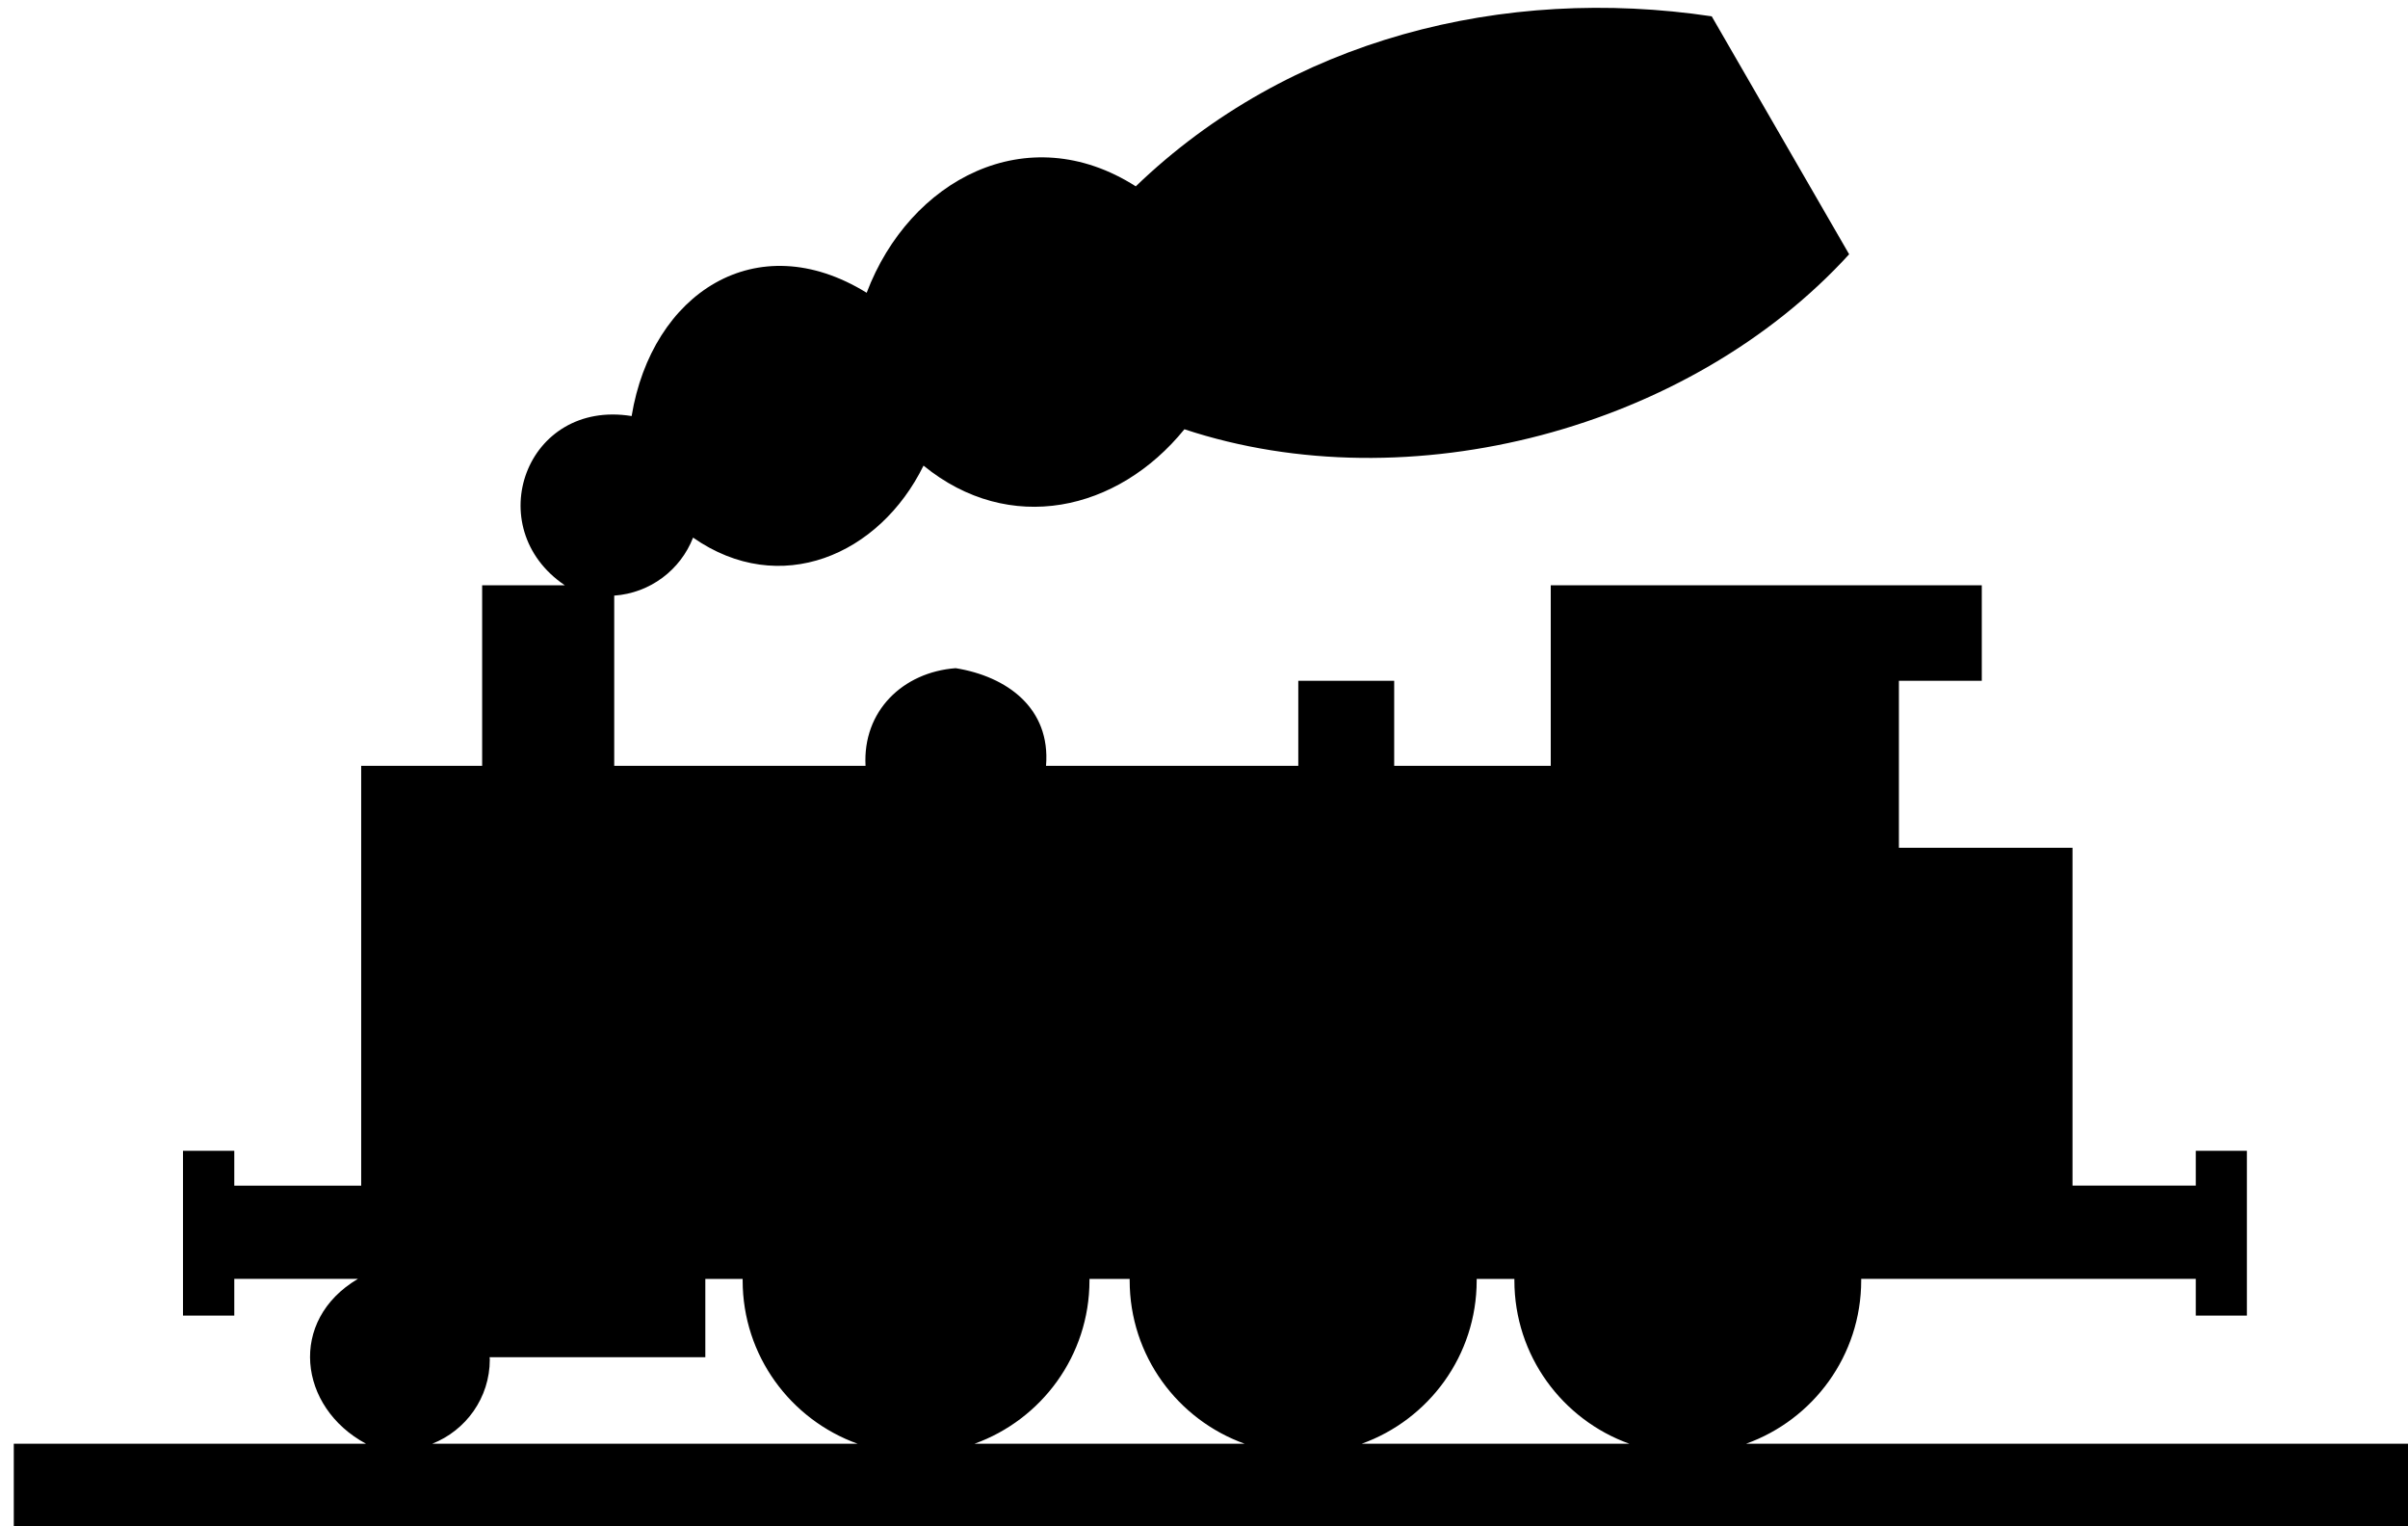 <svg xmlns:rdf="http://www.w3.org/1999/02/22-rdf-syntax-ns#" xmlns="http://www.w3.org/2000/svg" height="978.7" width="1544.3" version="1.0" xmlns:cc="http://creativecommons.org/ns#" xmlns:dc="http://purl.org/dc/elements/1.1/">
 <g transform="translate(7341.8 180.74)">
  <g transform="translate(26200,18300)">
   <g transform="matrix(1.428 0 0 1.428 -23282 -21706)"></g>
   <g transform="matrix(.56 0 0 .56 -13625 -8087.5)">
    <path d="m-34265-18346c-124.45-79.376-259.17-7.512-308.19 121.87-126.44-78.042-246.06 0.785-269.17 141.16-121.27-19.631-173.97 127.81-76.5 193.77h-94.693v206.7h-138.53v480.7h-145.33v-39.895h-58.745v188.73h58.745v-42.086h141.6c-80.291 47.425-68.278 147.02 9.207 188.73h-403.32v102.8h2756.4v-102.8h-772.45c76.718-27.488 131.74-100.82 131.74-186.98v-1.754h242 141.16v42.086h58.526v-188.73h-58.526v39.895h-141.16v-386.88h-198.81v-191.14h94.913v-109.38h-493.63v206.7h-179.3v-97.324h-109.82v97.324h-288.9c5.478-66.273-45.065-102.38-103.46-111.79-60.575 4.575-106.63 49.108-103.24 111.79h-287.81v-194.87c41.228-2.904 75.946-29.513 90.309-66.416 99.389 69.454 213.45 20.262 263.91-82.419 98.227 80.173 222.28 52.638 298.77-41.647 257.54 85.253 578.83-0.446 761.27-200.35-78.143-135.33-85.024-147.15-157.38-272.46-238.23-35.61-484.24 25.809-659.56 194.65zm-492.97 1251h42.743v1.754c0 86.154 55.018 159.49 131.74 186.98h-487.28c38.542-15.146 65.979-52.573 65.979-96.447 0-0.896-0.198-1.74-0.22-2.63h247.04v-89.652zm439.93 0h46.032v1.754c0 86.144 54.974 159.48 131.74 186.98h-309.51c76.718-27.488 131.74-100.82 131.74-186.98v-1.754zm443.44 0h43.182v1.754c0 86.154 55.019 159.49 131.74 186.98h-306.66c76.72-27.488 131.74-100.82 131.74-186.98v-1.754z" fill-rule="evenodd" fill="#black"/>
   </g>
  </g>
 </g>
</svg>
